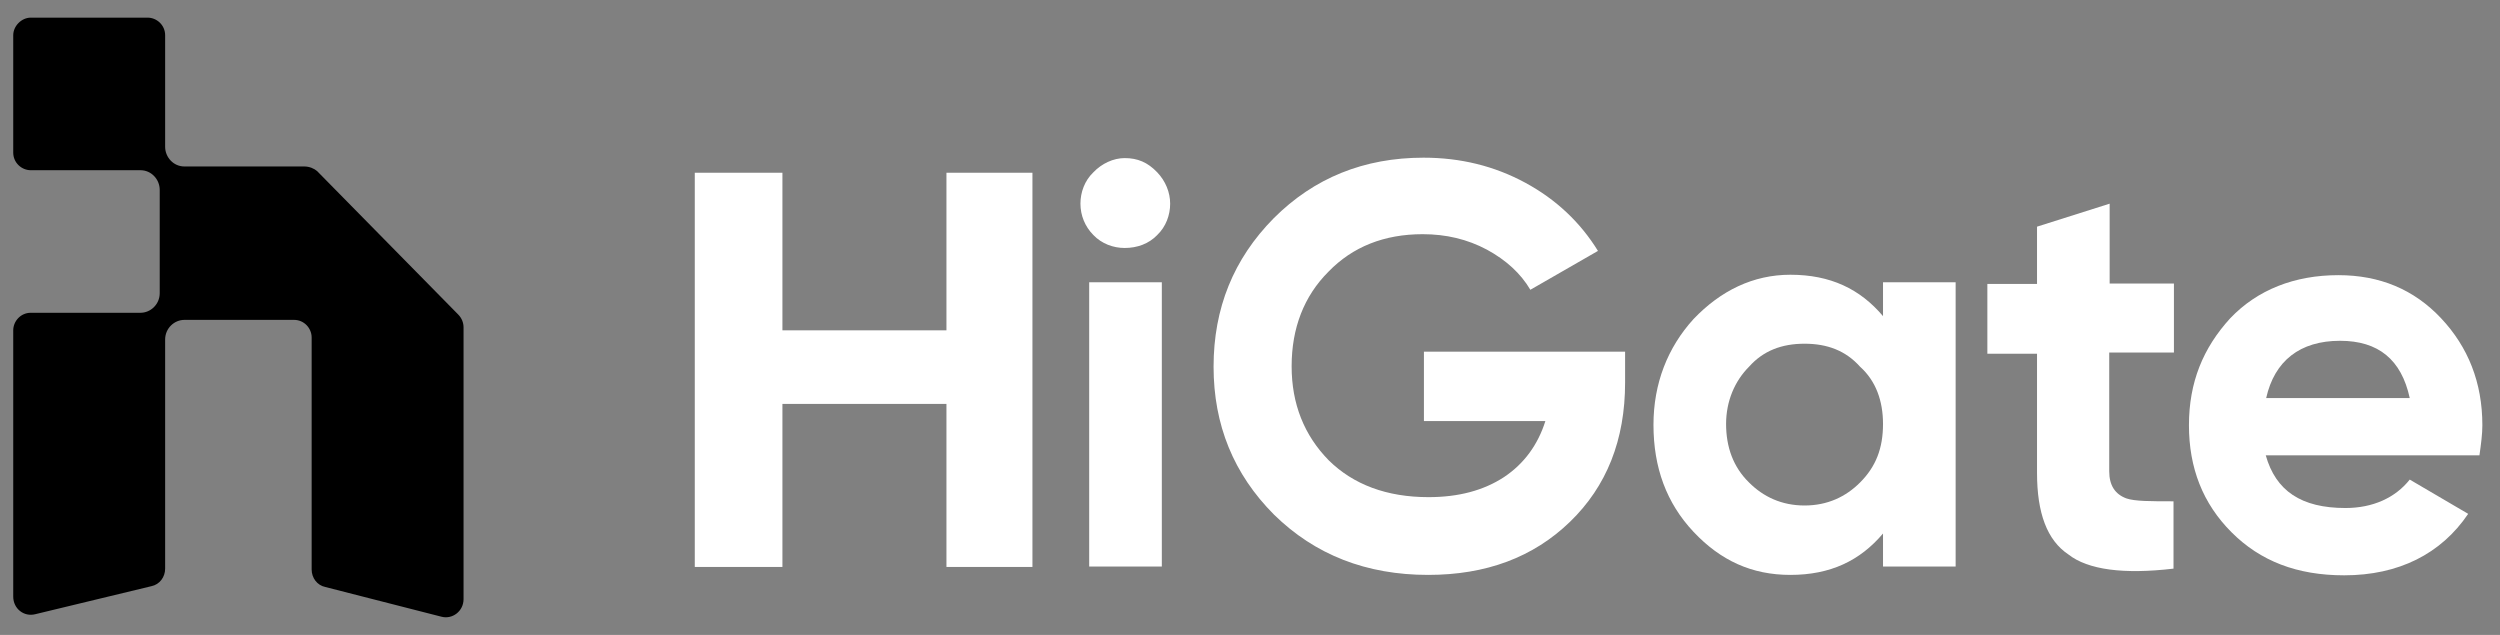 <svg width="126" height="32" viewBox="0 0 126 32" fill="none" xmlns="http://www.w3.org/2000/svg">
<rect x="0" y="0" width="126" height="32" fill="#808080" stroke="none"/>
<path d="M47.701 8.706H52.035V28.574H47.701V20.357H39.434V28.574H35.017V8.706H39.434V16.649H47.701V8.706Z" fill="white"/>
<path d="M54.454 10.265C54.454 9.696 54.664 9.106 55.106 8.685C55.526 8.242 56.115 7.968 56.683 7.968C57.335 7.968 57.84 8.179 58.324 8.685C58.745 9.127 58.976 9.696 58.976 10.265C58.976 10.834 58.766 11.424 58.324 11.845C57.903 12.287 57.314 12.498 56.683 12.498C56.115 12.498 55.526 12.287 55.106 11.845C54.685 11.424 54.454 10.855 54.454 10.265ZM54.895 28.553V14.226H58.556V28.553H54.895Z" fill="white"/>
<path d="M71.787 17.724H81.905V19.283C81.905 22.169 80.979 24.508 79.128 26.299C77.277 28.09 74.9 28.975 71.976 28.975C68.863 28.975 66.276 27.963 64.214 25.941C62.174 23.897 61.164 21.411 61.164 18.482C61.164 15.532 62.174 13.046 64.193 11.002C66.234 8.959 68.758 7.947 71.745 7.947C73.617 7.947 75.321 8.369 76.877 9.211C78.434 10.054 79.654 11.213 80.537 12.646L77.13 14.605C76.646 13.784 75.91 13.109 74.942 12.583C73.954 12.056 72.881 11.803 71.703 11.803C69.767 11.803 68.169 12.435 66.949 13.699C65.729 14.921 65.098 16.523 65.098 18.461C65.098 20.357 65.729 21.937 66.97 23.202C68.211 24.424 69.894 25.056 71.997 25.056C73.512 25.056 74.774 24.719 75.805 24.044C76.814 23.37 77.508 22.422 77.887 21.221H71.766V17.724H71.787Z" fill="white"/>
<path d="M94.904 14.226H98.564V28.553H94.904V26.889C93.747 28.258 92.254 28.975 90.234 28.975C88.299 28.975 86.722 28.258 85.354 26.805C83.987 25.351 83.335 23.56 83.335 21.411C83.335 19.325 84.05 17.513 85.354 16.08C86.722 14.647 88.362 13.847 90.234 13.847C92.254 13.847 93.747 14.563 94.904 15.933V14.226ZM93.747 24.318C94.547 23.518 94.904 22.59 94.904 21.369C94.904 20.21 94.547 19.198 93.747 18.482C93.032 17.681 92.107 17.323 90.95 17.323C89.793 17.323 88.867 17.681 88.152 18.482C87.437 19.198 86.995 20.21 86.995 21.369C86.995 22.527 87.353 23.539 88.152 24.318C88.867 25.035 89.793 25.477 90.95 25.477C92.107 25.477 93.032 25.035 93.747 24.318Z" fill="white"/>
<path d="M109.545 17.766H106.305V23.749C106.305 24.466 106.6 24.908 107.168 25.119C107.589 25.266 108.388 25.266 109.545 25.266V28.659C107.042 28.954 105.233 28.722 104.244 27.942C103.171 27.226 102.666 25.856 102.666 23.834V17.829H100.163V14.31H102.666V11.424L106.326 10.265V14.289H109.566V17.766H109.545Z" fill="white"/>
<path d="M114.194 22.949C114.699 24.74 115.982 25.604 118.211 25.604C119.579 25.604 120.715 25.098 121.451 24.171L124.396 25.898C123.029 27.921 120.883 28.996 118.148 28.996C115.771 28.996 113.92 28.279 112.469 26.826C111.017 25.372 110.323 23.581 110.323 21.432C110.323 19.262 111.038 17.534 112.406 16.038C113.773 14.605 115.645 13.868 117.854 13.868C119.936 13.868 121.661 14.584 123.029 16.038C124.396 17.492 125.111 19.283 125.111 21.432C125.111 21.874 125.048 22.359 124.964 22.949H114.194ZM121.451 20.062C121.03 18.124 119.873 17.176 117.938 17.176C115.919 17.176 114.635 18.187 114.215 20.062H121.451Z" fill="white"/>
<path d="M15.328 8.39H9.291C8.744 8.39 8.323 7.926 8.323 7.399V1.774C8.323 1.268 7.903 0.889 7.44 0.889H1.55C1.087 0.889 0.667 1.31 0.667 1.774V7.694C0.667 8.2 1.087 8.579 1.55 8.579H7.082C7.629 8.579 8.05 9.043 8.05 9.57V14.774C8.05 15.343 7.587 15.764 7.082 15.764H1.55C1.045 15.764 0.667 16.185 0.667 16.649V23.497V30.07C0.667 30.681 1.213 31.103 1.781 30.955L7.629 29.544C8.05 29.459 8.323 29.08 8.323 28.659V23.539V17.113C8.323 16.544 8.786 16.122 9.291 16.122H14.823C15.328 16.122 15.707 16.544 15.707 17.007V23.855V28.701C15.707 29.122 15.98 29.501 16.401 29.586L22.249 31.082C22.796 31.229 23.363 30.808 23.363 30.197V23.813V16.502C23.363 16.27 23.279 16.038 23.09 15.848L15.98 8.621C15.833 8.495 15.601 8.39 15.328 8.39Z" fill="#000"/>
</svg>
